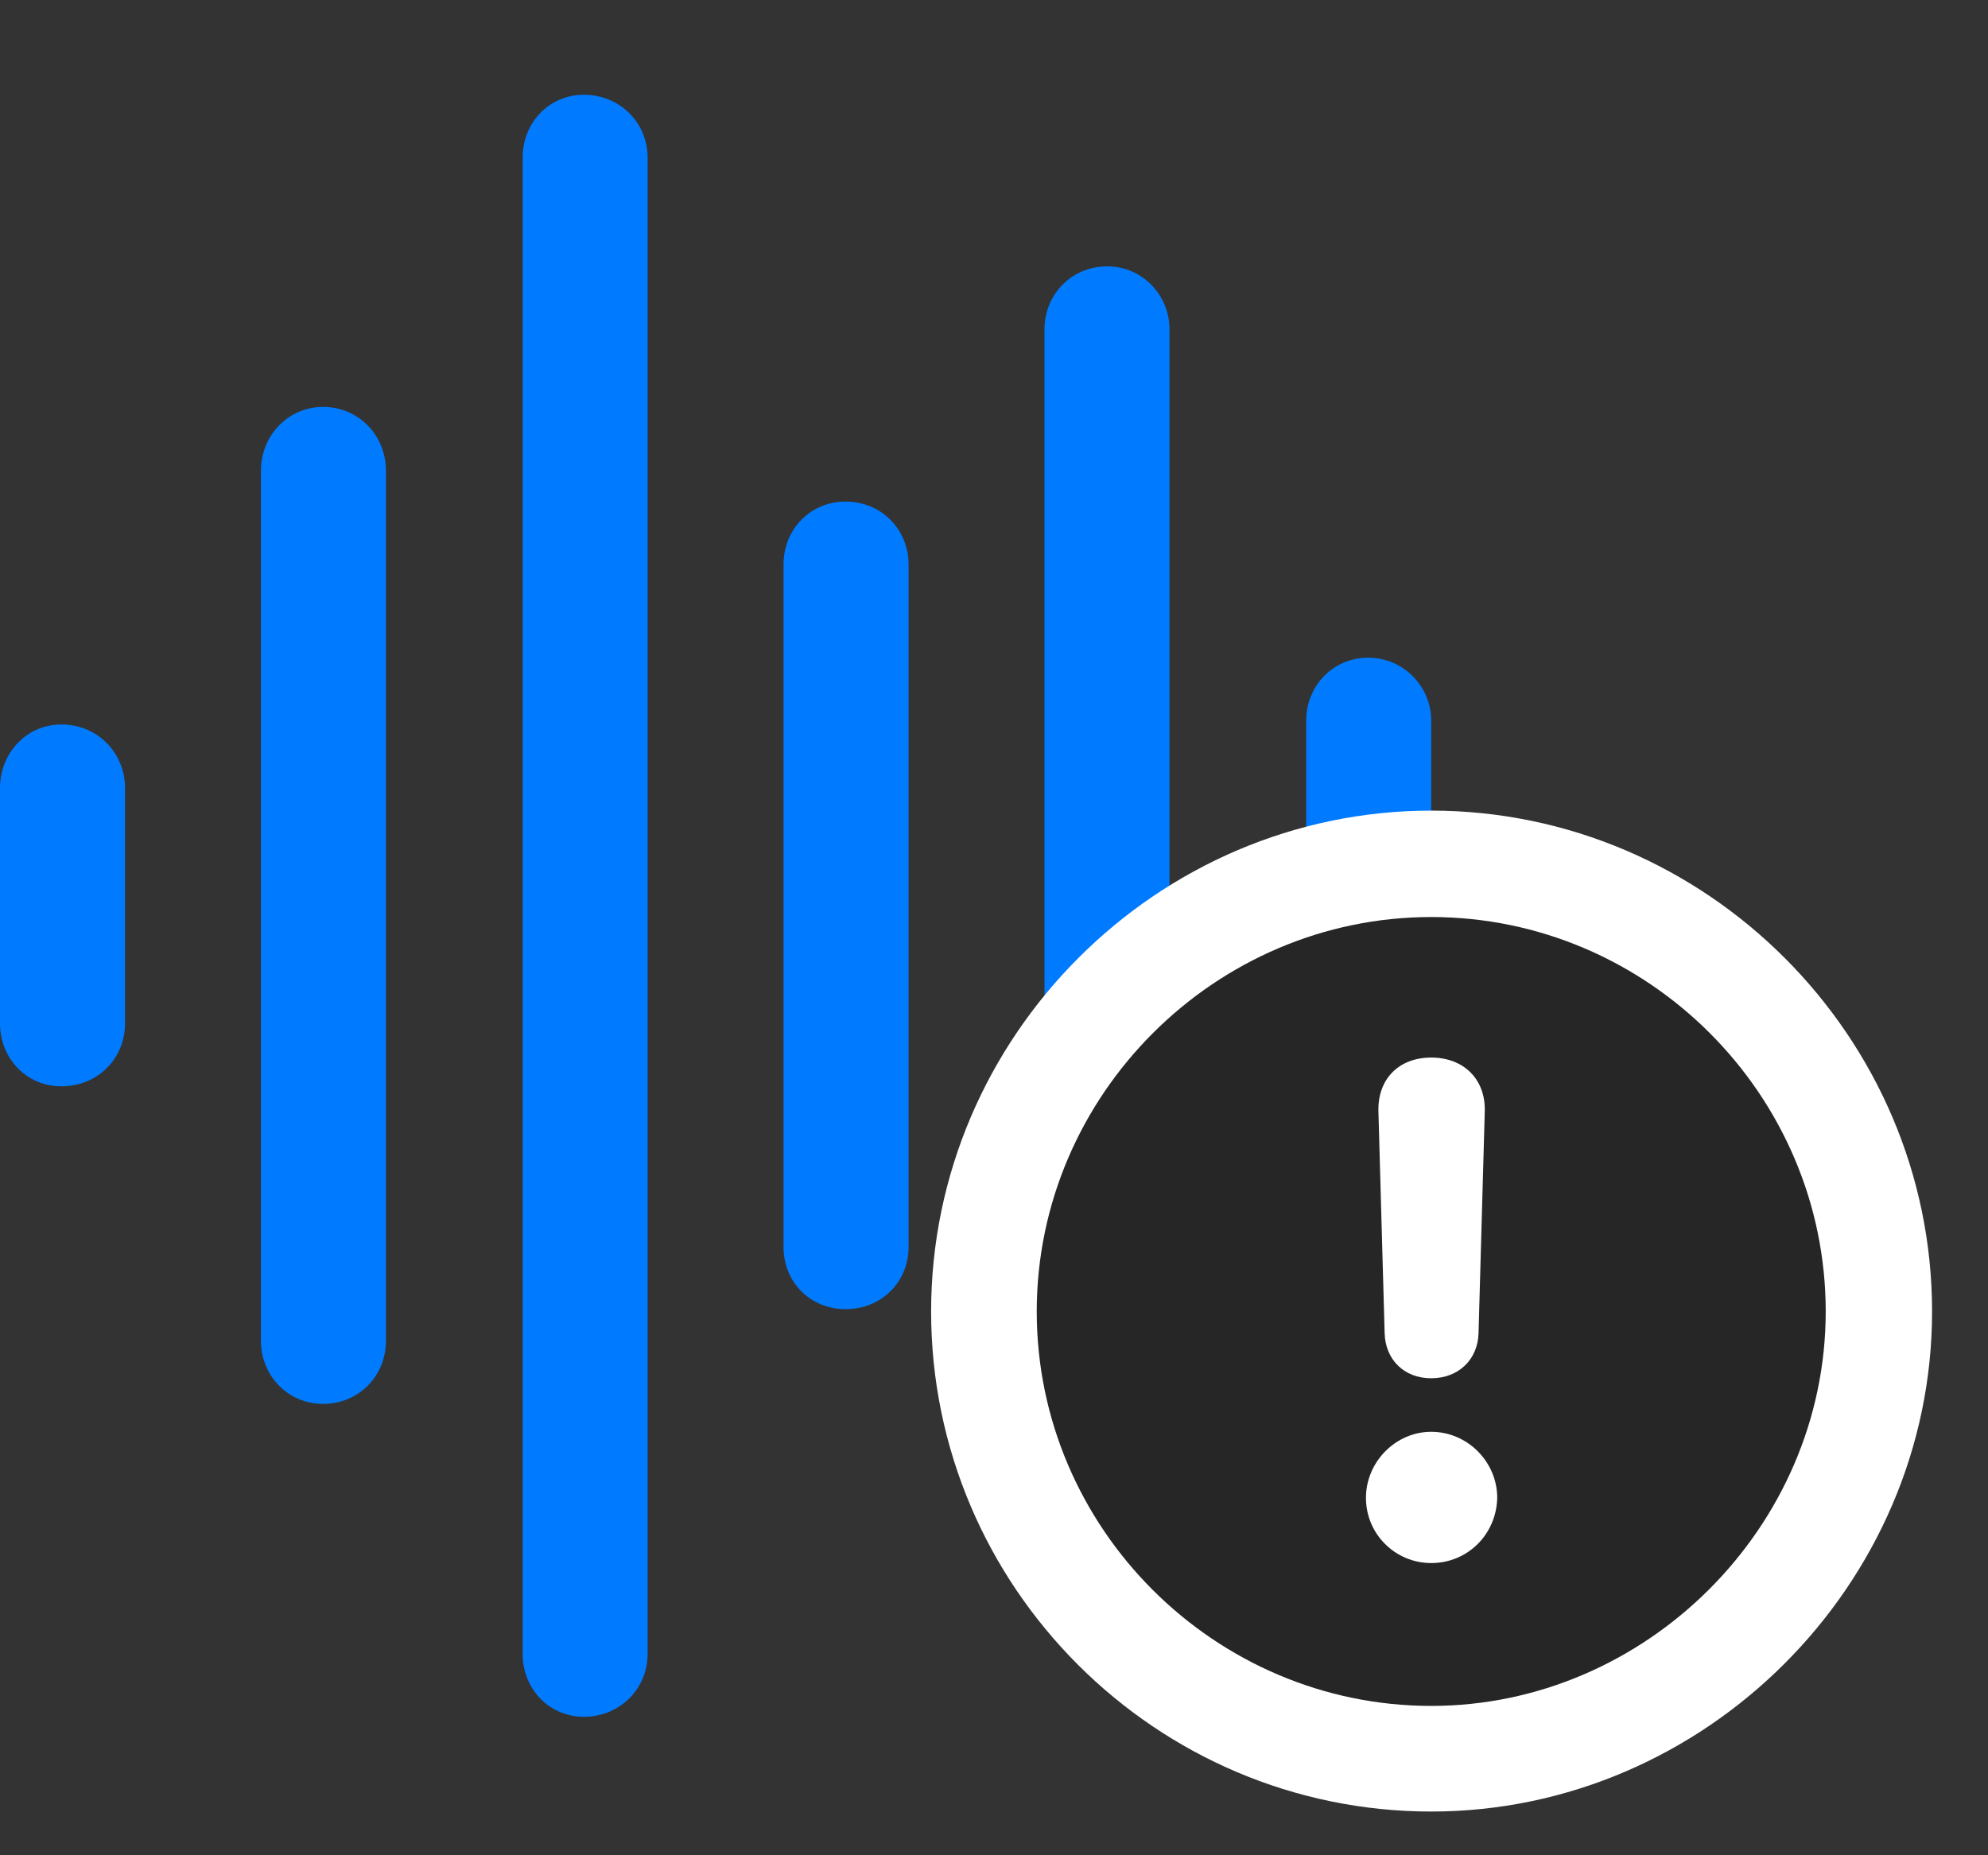 <svg width="30" height="28" viewBox="0 0 30 28" fill="none" xmlns="http://www.w3.org/2000/svg">
<rect x="0" y="0" width="30" height="28" fill="#333333" stroke="none"/>
<path d="M20.648 17.402C21.176 17.402 21.598 16.98 21.598 16.465V10.875C21.598 10.359 21.176 9.926 20.648 9.926C20.109 9.926 19.711 10.359 19.711 10.875V16.465C19.711 16.98 20.109 17.402 20.648 17.402Z" fill="#007AFF"/>
<path d="M16.711 23.309C17.238 23.309 17.648 22.887 17.648 22.371V4.969C17.648 4.453 17.238 4.02 16.711 4.02C16.16 4.02 15.762 4.453 15.762 4.969V22.371C15.762 22.887 16.16 23.309 16.711 23.309Z" fill="#007AFF"/>
<path d="M12.762 19.758C13.301 19.758 13.711 19.348 13.711 18.82V8.52C13.711 7.992 13.301 7.57 12.762 7.57C12.223 7.57 11.824 7.992 11.824 8.52V18.82C11.824 19.348 12.223 19.758 12.762 19.758Z" fill="#007AFF"/>
<path d="M8.812 25.91C9.352 25.91 9.773 25.488 9.773 24.961V2.379C9.773 1.852 9.352 1.43 8.812 1.43C8.285 1.43 7.887 1.852 7.887 2.379V24.961C7.887 25.488 8.285 25.91 8.812 25.91Z" fill="#007AFF"/>
<path d="M4.875 21.188C5.414 21.188 5.824 20.766 5.824 20.238V7.102C5.824 6.574 5.414 6.141 4.875 6.141C4.348 6.141 3.938 6.574 3.938 7.102V20.238C3.938 20.766 4.348 21.188 4.875 21.188Z" fill="#007AFF"/>
<path d="M0.926 16.395C1.477 16.395 1.887 15.973 1.887 15.445V11.895C1.887 11.367 1.477 10.934 0.926 10.934C0.398 10.934 0 11.367 0 11.895V15.445C0 15.973 0.398 16.395 0.926 16.395Z" fill="#007AFF"/>
<path d="M21.598 27.34C25.723 27.34 29.156 23.918 29.156 19.793C29.156 15.645 25.746 12.234 21.598 12.234C17.461 12.234 14.051 15.645 14.051 19.793C14.051 23.953 17.449 27.34 21.598 27.34Z" fill="white"/>
<path d="M21.598 25.746C24.832 25.746 27.551 23.051 27.551 19.793C27.551 16.523 24.867 13.84 21.598 13.84C18.34 13.84 15.645 16.523 15.645 19.793C15.645 23.074 18.34 25.746 21.598 25.746Z" fill="black" fill-opacity="0.85"/>
<path d="M21.598 23.59C21.059 23.59 20.613 23.156 20.613 22.605C20.613 22.066 21.059 21.609 21.598 21.609C22.148 21.609 22.594 22.066 22.594 22.605C22.582 23.156 22.148 23.59 21.598 23.59ZM21.598 20.801C21.188 20.801 20.906 20.52 20.895 20.121L20.801 16.77C20.789 16.289 21.105 15.961 21.598 15.961C22.09 15.961 22.418 16.289 22.406 16.77L22.312 20.121C22.301 20.52 22.008 20.801 21.598 20.801Z" fill="white"/>
</svg>
